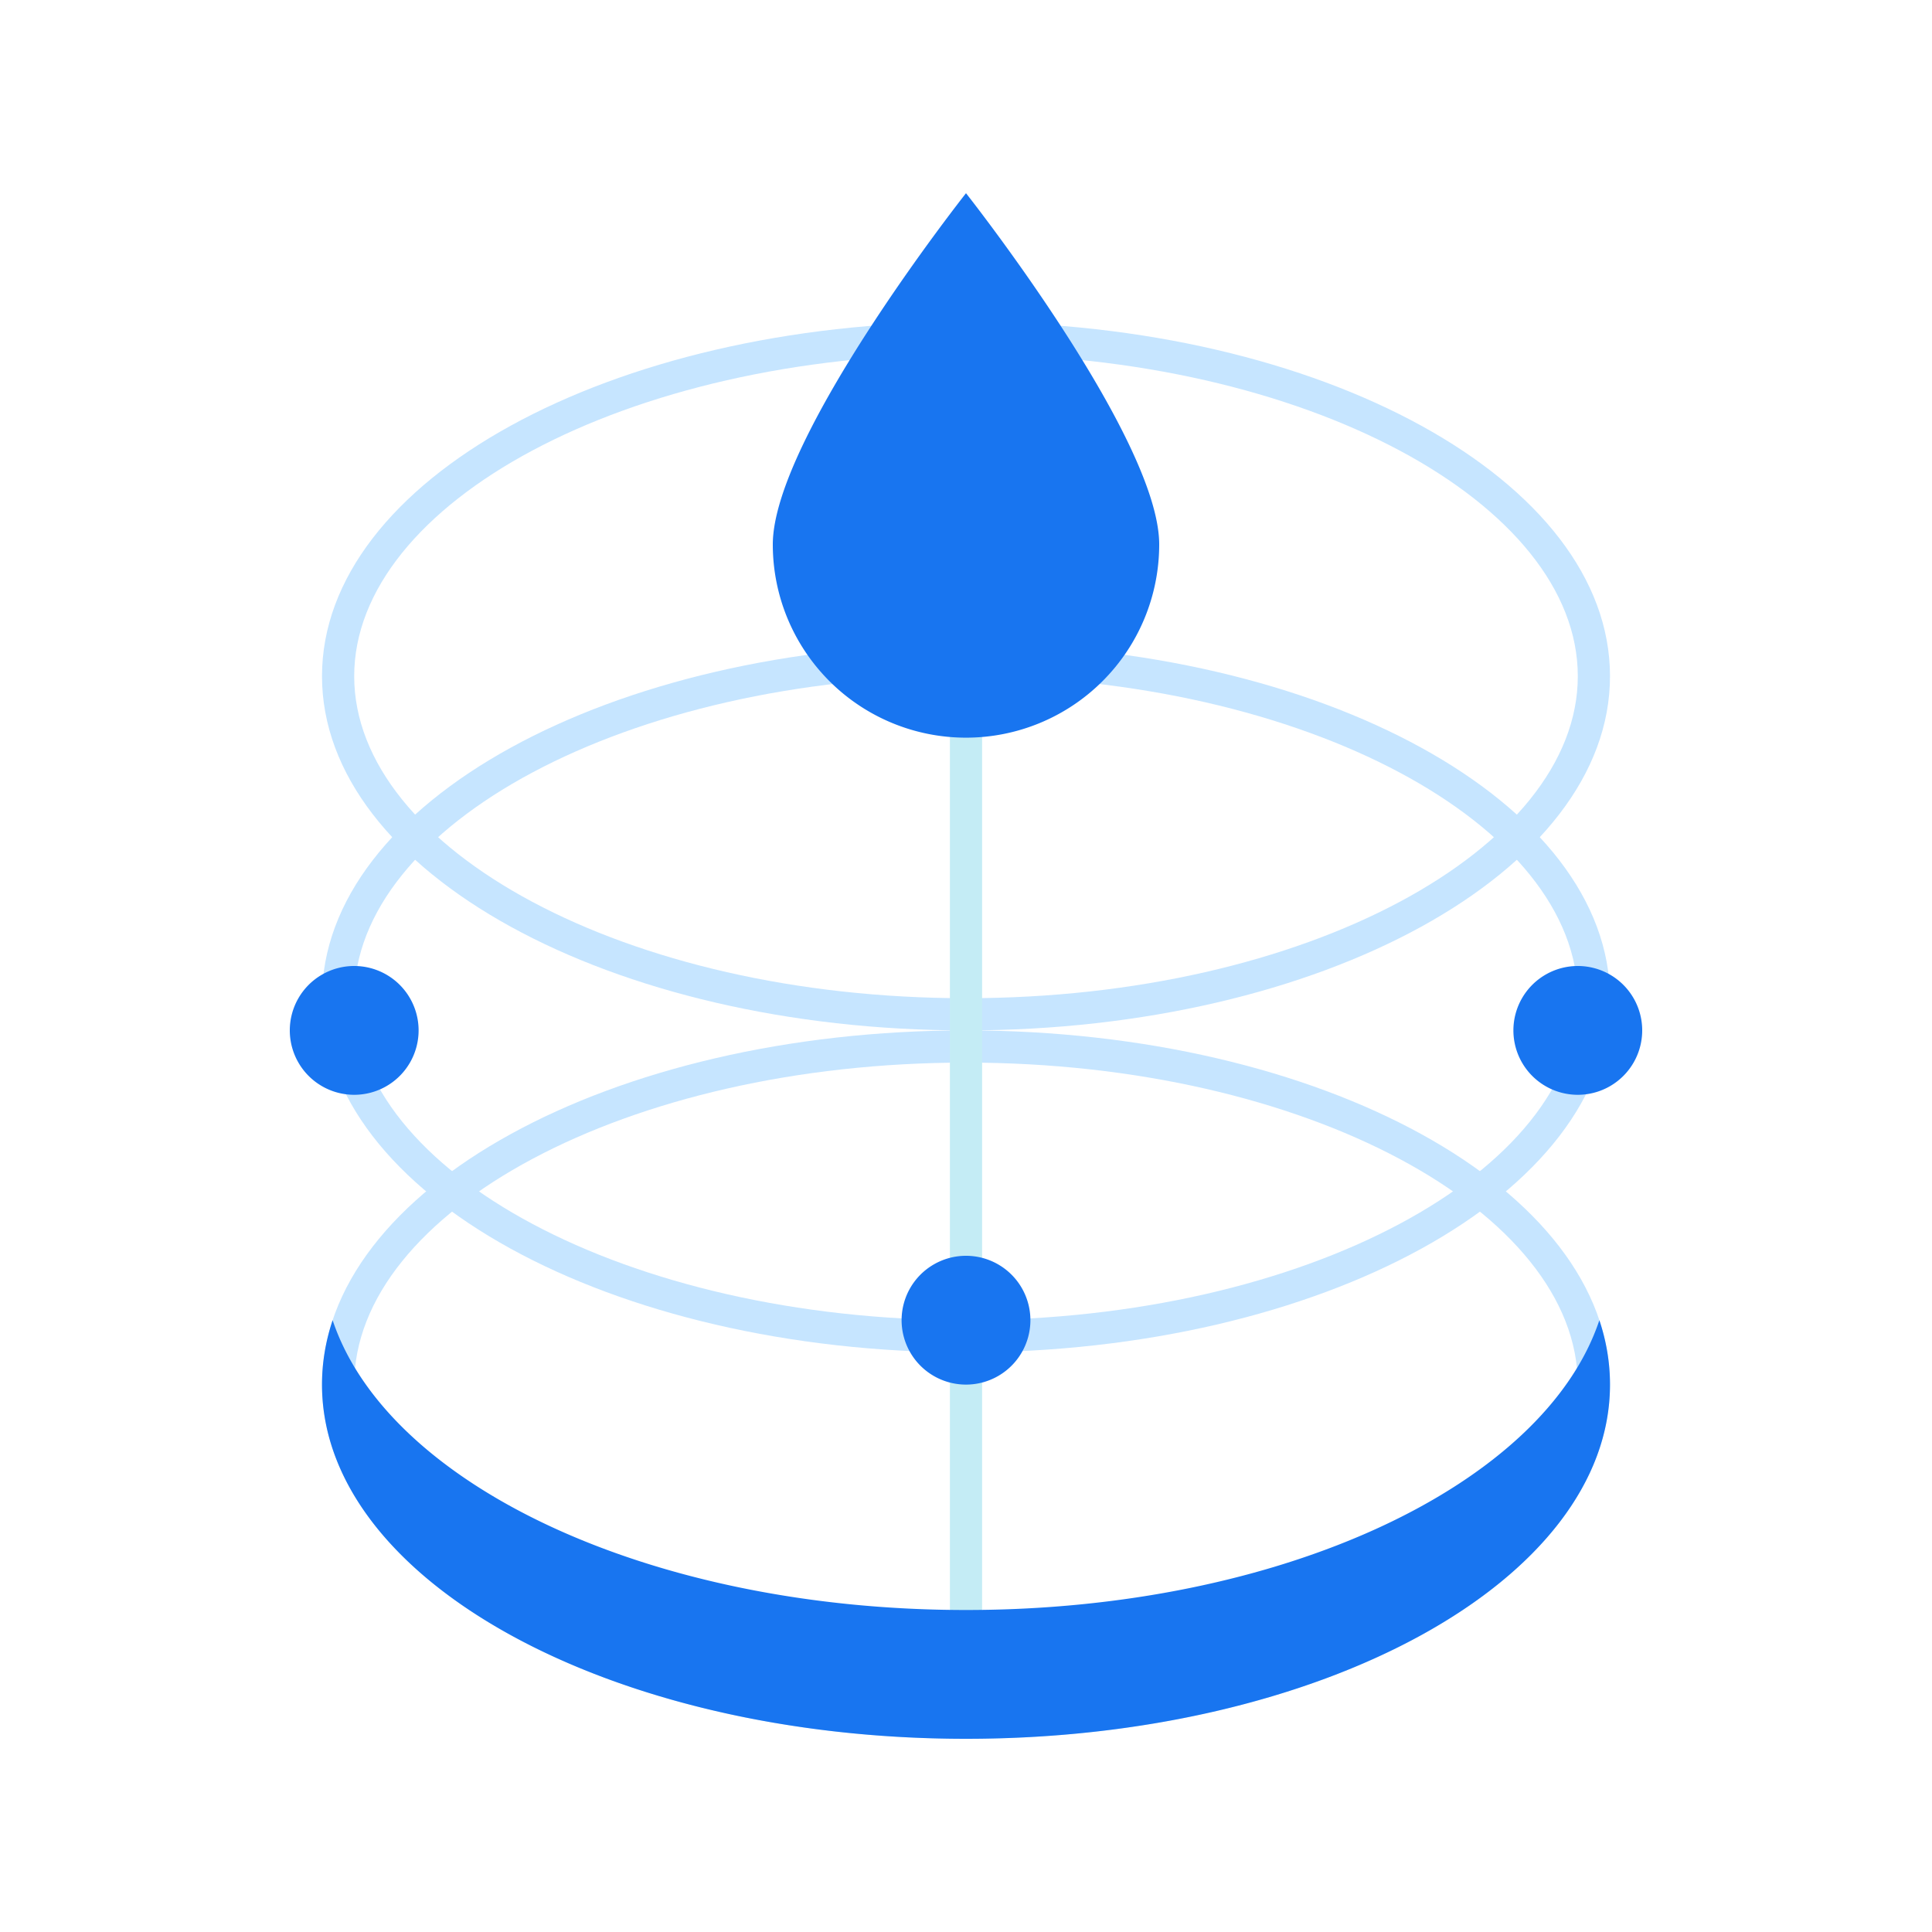 <svg id="iconkaizhannengyuanshuju" viewBox="0 0 1024 1024"><path d="M512 546.133c188.518 0 341.333-84.053 341.333-187.733S700.518 170.667 512 170.667 170.667 254.72 170.667 358.4s152.815 187.733 341.333 187.733z m0-17.067C331.657 529.067 187.733 449.911 187.733 358.4S331.657 187.733 512 187.733s324.267 79.155 324.267 170.667-143.923 170.667-324.267 170.667z" fill="#C6E5FF"></path><path d="M512 716.8c188.518 0 341.333-84.053 341.333-187.733s-152.815-187.733-341.333-187.733S170.667 425.387 170.667 529.067s152.815 187.733 341.333 187.733z m0-17.067C331.657 699.733 187.733 620.578 187.733 529.067s143.923-170.667 324.267-170.667 324.267 79.155 324.267 170.667-143.923 170.667-324.267 170.667z" fill="#C6E5FF"></path><path d="M512 921.6c188.518 0 341.333-84.053 341.333-187.733s-152.815-187.733-341.333-187.733S170.667 630.187 170.667 733.867s152.815 187.733 341.333 187.733z m0-17.067C331.657 904.533 187.733 825.378 187.733 733.867s143.923-170.667 324.267-170.667 324.267 79.155 324.267 170.667-143.923 170.667-324.267 170.667z" fill="#C6E5FF"></path><path d="M503.467 187.733h17.067v716.8h-17.067z" fill="#C4ECF5"></path><path d="M176.299 699.733c29.184 87.381 168.38 153.6 335.701 153.6 167.322 0 306.517-66.219 335.701-153.6 3.703 11.076 5.632 22.477 5.632 34.133 0 103.68-152.815 187.733-341.333 187.733S170.667 837.547 170.667 733.867c0-11.657 1.929-23.057 5.632-34.133zM409.6 288.58a102.4 102.4 0 1 0 204.8 0C614.4 232.021 512 102.4 512 102.4s-102.4 129.621-102.4 186.18z" fill="#1875F0"></path><path d="M187.733 546.133m-34.133 0a34.133 34.133 0 1 0 68.267 0 34.133 34.133 0 1 0-68.267 0Z" fill="#1875F0"></path><path d="M836.267 546.133m-34.133 0a34.133 34.133 0 1 0 68.267 0 34.133 34.133 0 1 0-68.267 0Z" fill="#1875F0"></path><path d="M512 699.733m-34.133 0a34.133 34.133 0 1 0 68.267 0 34.133 34.133 0 1 0-68.267 0Z" fill="#1875F0"></path></svg>